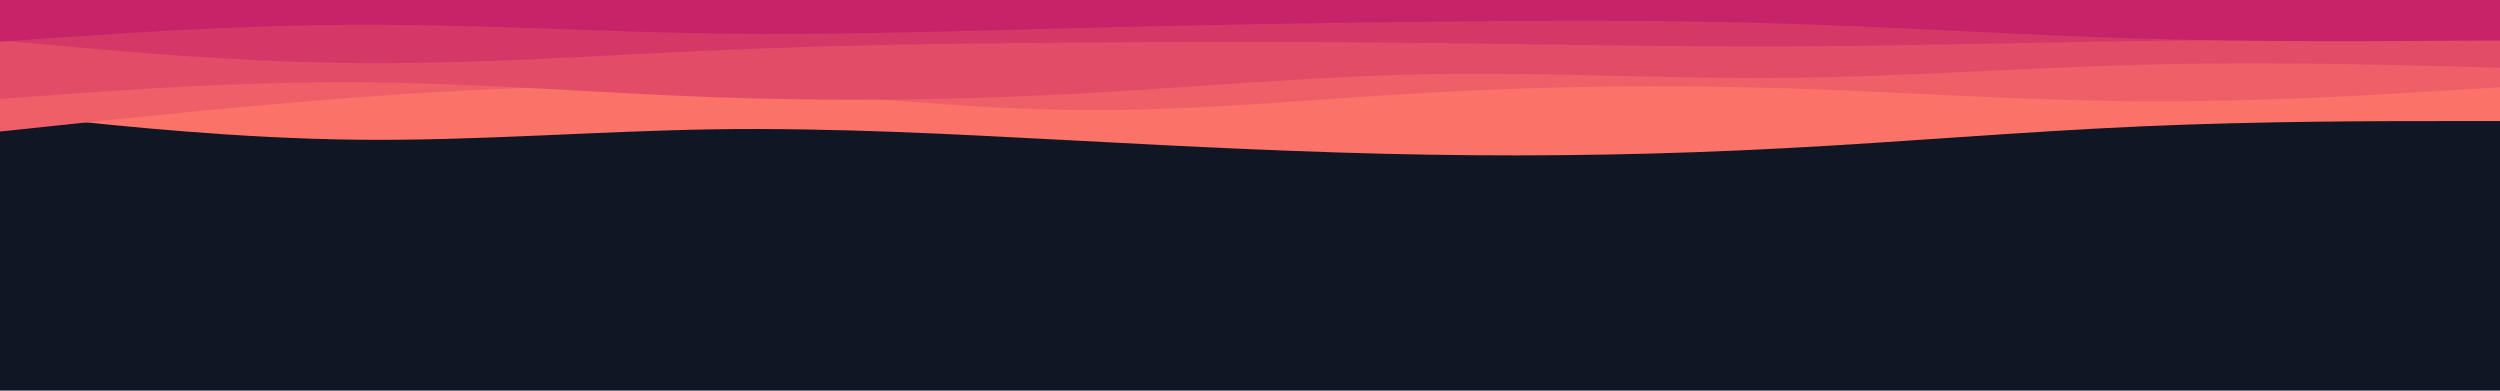 <svg id="visual" viewBox="0 0 1920 300" width="1920" height="300" xmlns="http://www.w3.org/2000/svg" xmlns:xlink="http://www.w3.org/1999/xlink" version="1.1"><rect x="0" y="0" width="1920" height="300" fill="#0f1624"></rect><path d="M0 87L45.7 91.8C91.3 96.7 182.7 106.3 274.2 107.3C365.7 108.3 457.3 100.7 548.8 99.3C640.3 98 731.7 103 823 107.8C914.3 112.7 1005.7 117.3 1097 118.8C1188.3 120.3 1279.7 118.7 1371.2 113.8C1462.7 109 1554.3 101 1645.8 97C1737.3 93 1828.7 93 1874.3 93L1920 93L1920 0L1874.3 0C1828.7 0 1737.3 0 1645.8 0C1554.3 0 1462.7 0 1371.2 0C1279.7 0 1188.3 0 1097 0C1005.7 0 914.3 0 823 0C731.7 0 640.3 0 548.8 0C457.3 0 365.7 0 274.2 0C182.7 0 91.3 0 45.7 0L0 0Z" fill="#fa7268"></path><path d="M0 101L45.7 96.2C91.3 91.3 182.7 81.7 274.2 74.8C365.7 68 457.3 64 548.8 67.8C640.3 71.7 731.7 83.3 823 84.5C914.3 85.7 1005.7 76.3 1097 71.2C1188.3 66 1279.7 65 1371.2 67.8C1462.7 70.7 1554.3 77.3 1645.8 77.8C1737.3 78.3 1828.7 72.7 1874.3 69.8L1920 67L1920 0L1874.3 0C1828.7 0 1737.3 0 1645.8 0C1554.3 0 1462.7 0 1371.2 0C1279.7 0 1188.3 0 1097 0C1005.7 0 914.3 0 823 0C731.7 0 640.3 0 548.8 0C457.3 0 365.7 0 274.2 0C182.7 0 91.3 0 45.7 0L0 0Z" fill="#ef5f67"></path><path d="M0 76L45.7 72.7C91.3 69.3 182.7 62.7 274.2 63.2C365.7 63.7 457.3 71.3 548.8 74.7C640.3 78 731.7 77 823 72.2C914.3 67.3 1005.7 58.7 1097 57C1188.3 55.3 1279.7 60.7 1371.2 59.8C1462.7 59 1554.3 52 1645.8 49.7C1737.3 47.3 1828.7 49.7 1874.3 50.8L1920 52L1920 0L1874.3 0C1828.7 0 1737.3 0 1645.8 0C1554.3 0 1462.7 0 1371.2 0C1279.7 0 1188.3 0 1097 0C1005.7 0 914.3 0 823 0C731.7 0 640.3 0 548.8 0C457.3 0 365.7 0 274.2 0C182.7 0 91.3 0 45.7 0L0 0Z" fill="#e34c67"></path><path d="M0 31L45.7 35.2C91.3 39.3 182.7 47.7 274.2 48.5C365.7 49.3 457.3 42.7 548.8 38.7C640.3 34.7 731.7 33.3 823 32.7C914.3 32 1005.7 32 1097 33C1188.3 34 1279.7 36 1371.2 35.7C1462.7 35.3 1554.3 32.7 1645.8 31.5C1737.3 30.3 1828.7 30.7 1874.3 30.8L1920 31L1920 0L1874.3 0C1828.7 0 1737.3 0 1645.8 0C1554.3 0 1462.7 0 1371.2 0C1279.7 0 1188.3 0 1097 0C1005.7 0 914.3 0 823 0C731.7 0 640.3 0 548.8 0C457.3 0 365.7 0 274.2 0C182.7 0 91.3 0 45.7 0L0 0Z" fill="#d53867"></path><path d="M0 32L45.7 28.8C91.3 25.7 182.7 19.3 274.2 19C365.7 18.7 457.3 24.3 548.8 25.7C640.3 27 731.7 24 823 21.7C914.3 19.3 1005.7 17.7 1097 16.7C1188.3 15.7 1279.7 15.3 1371.2 18.2C1462.7 21 1554.3 27 1645.8 29.7C1737.3 32.3 1828.7 31.7 1874.3 31.3L1920 31L1920 0L1874.3 0C1828.7 0 1737.3 0 1645.8 0C1554.3 0 1462.7 0 1371.2 0C1279.7 0 1188.3 0 1097 0C1005.7 0 914.3 0 823 0C731.7 0 640.3 0 548.8 0C457.3 0 365.7 0 274.2 0C182.7 0 91.3 0 45.7 0L0 0Z" fill="#c62368"></path></svg>